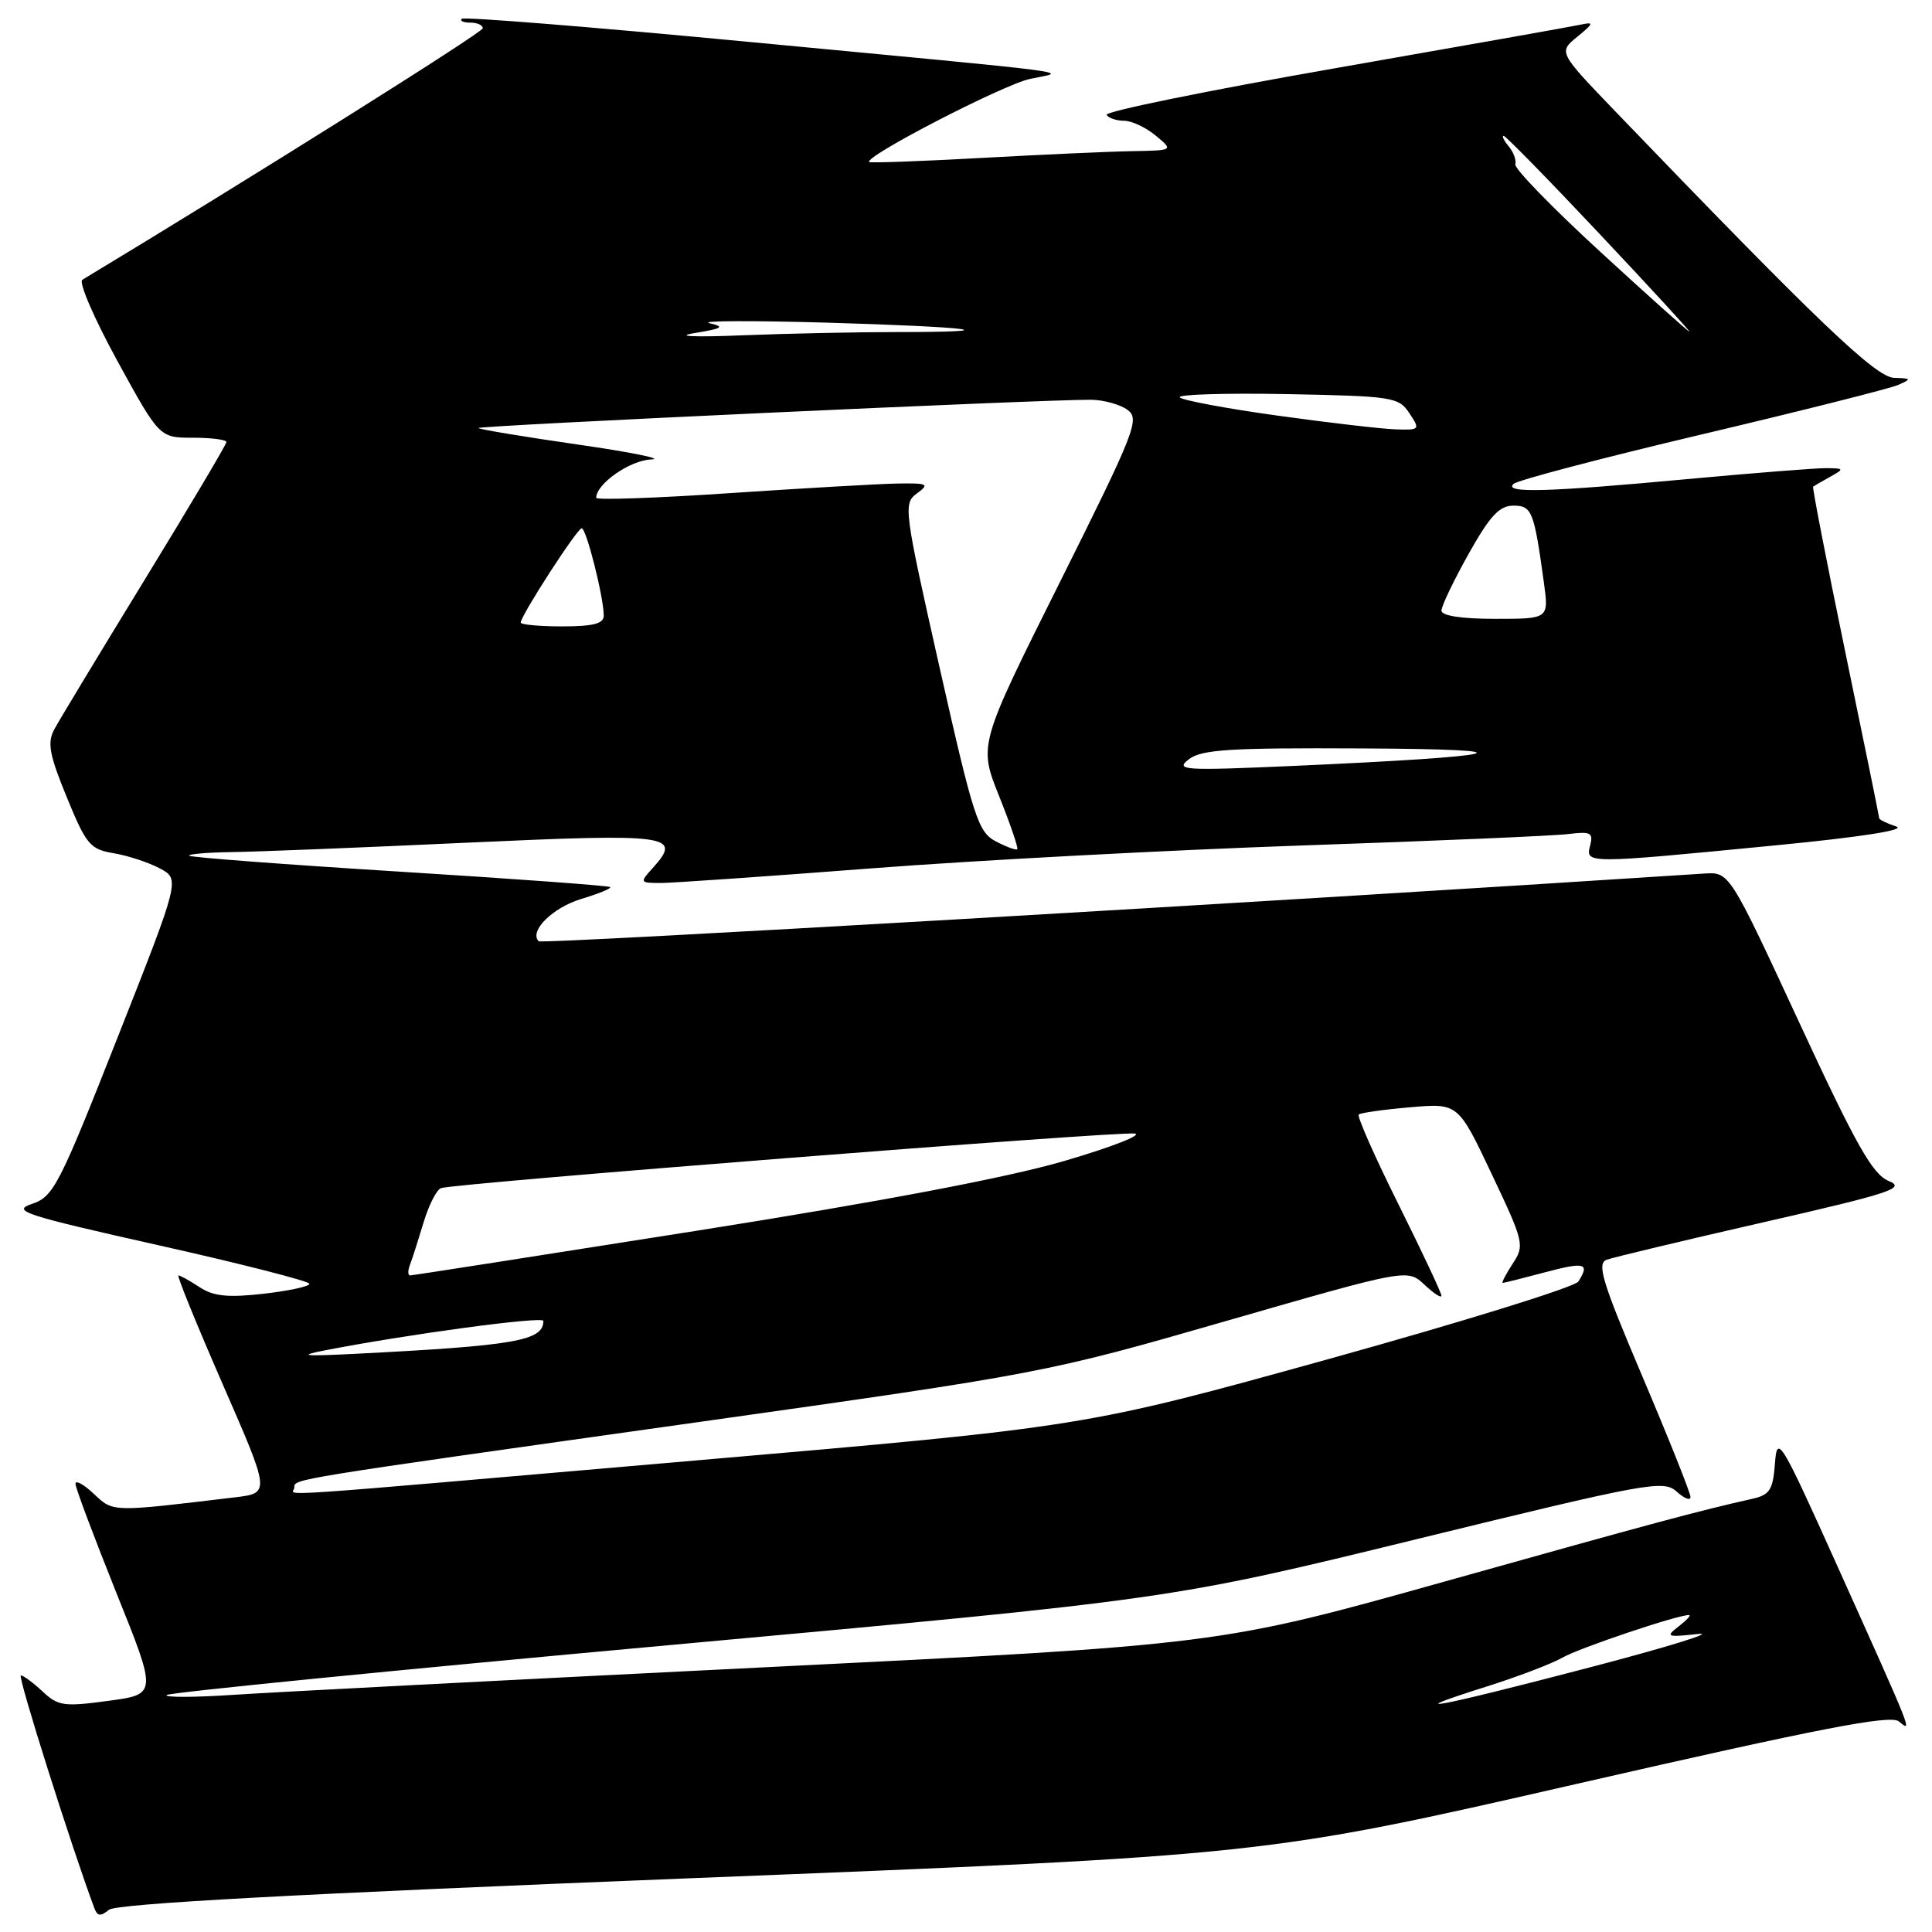 <?xml version="1.0" encoding="UTF-8" standalone="no"?>
<!DOCTYPE svg PUBLIC "-//W3C//DTD SVG 1.1//EN" "http://www.w3.org/Graphics/SVG/1.1/DTD/svg11.dtd" >
<svg xmlns="http://www.w3.org/2000/svg" xmlns:xlink="http://www.w3.org/1999/xlink" version="1.1" viewBox="0 0 256 256">
 <g >
 <path fill="currentColor"
d=" M 91.67 248.87 C 167.50 245.85 167.50 245.85 208.85 236.39 C 241.32 228.96 250.51 227.18 251.62 228.10 C 253.42 229.59 253.59 230.02 243.50 207.60 C 235.91 190.72 235.48 190.02 235.19 193.90 C 234.93 197.42 234.51 198.08 232.19 198.60 C 225.06 200.20 219.36 201.73 191.50 209.54 C 161.50 217.95 161.50 217.95 101.00 220.94 C 67.72 222.59 36.23 224.22 31.00 224.57 C 25.77 224.92 21.76 224.93 22.08 224.60 C 22.40 224.27 52.46 221.29 88.88 217.97 C 155.09 211.93 155.09 211.93 187.70 203.95 C 218.36 196.45 220.42 196.07 222.16 197.64 C 223.17 198.56 224.00 198.88 224.00 198.36 C 224.00 197.83 221.14 190.67 217.65 182.45 C 212.29 169.83 211.55 167.41 212.90 166.92 C 213.78 166.60 223.14 164.36 233.70 161.95 C 250.56 158.10 252.58 157.43 250.27 156.49 C 248.12 155.60 245.96 151.79 238.40 135.47 C 229.16 115.54 229.16 115.54 225.83 115.75 C 166.70 119.61 71.79 125.12 71.38 124.72 C 70.06 123.39 73.24 120.25 77.04 119.11 C 79.32 118.42 81.04 117.72 80.85 117.54 C 80.66 117.36 68.12 116.44 53.00 115.50 C 37.88 114.56 25.31 113.61 25.08 113.39 C 24.85 113.18 27.33 112.96 30.58 112.91 C 33.84 112.87 47.92 112.31 61.88 111.66 C 88.95 110.42 90.46 110.63 86.47 115.04 C 84.74 116.94 84.77 117.00 87.60 117.00 C 89.19 116.99 101.75 116.12 115.50 115.06 C 129.25 114.00 154.90 112.64 172.50 112.03 C 190.10 111.43 206.01 110.75 207.85 110.51 C 210.78 110.15 211.14 110.34 210.70 112.05 C 210.07 114.46 210.13 114.46 235.00 112.04 C 246.60 110.92 252.66 109.97 251.25 109.51 C 250.01 109.10 249.00 108.61 249.00 108.41 C 249.00 108.21 246.98 98.29 244.50 86.35 C 242.03 74.42 240.12 64.58 240.25 64.48 C 240.39 64.38 241.40 63.79 242.50 63.18 C 244.40 62.12 244.37 62.06 242.00 62.03 C 240.62 62.02 232.30 62.68 223.50 63.49 C 204.97 65.21 199.20 65.37 200.55 64.12 C 201.07 63.63 212.30 60.68 225.50 57.56 C 238.70 54.44 250.40 51.49 251.50 51.01 C 253.33 50.21 253.29 50.13 250.99 50.07 C 248.55 50.00 240.87 42.66 213.99 14.71 C 206.50 6.91 206.50 6.91 209.00 4.87 C 211.18 3.09 211.24 2.88 209.48 3.26 C 208.38 3.50 193.67 6.11 176.81 9.06 C 159.95 12.01 146.37 14.78 146.63 15.22 C 146.90 15.65 147.94 16.00 148.95 16.00 C 149.95 16.00 151.84 16.89 153.14 17.97 C 155.50 19.93 155.50 19.93 150.00 20.03 C 146.97 20.08 137.97 20.49 130.00 20.93 C 122.03 21.37 115.36 21.61 115.18 21.47 C 114.38 20.80 132.95 11.20 136.50 10.45 C 141.37 9.42 145.07 9.90 98.59 5.49 C 78.29 3.56 61.46 2.21 61.18 2.49 C 60.90 2.77 61.42 3.00 62.33 3.00 C 63.25 3.00 63.99 3.34 63.97 3.75 C 63.95 4.31 32.69 23.94 10.91 37.07 C 10.39 37.38 12.48 42.22 15.55 47.82 C 21.13 58.00 21.13 58.00 25.56 58.00 C 28.00 58.00 30.00 58.26 30.00 58.57 C 30.00 58.89 25.12 67.10 19.17 76.82 C 13.21 86.55 7.82 95.47 7.19 96.65 C 6.24 98.41 6.54 100.02 8.85 105.64 C 11.42 111.92 11.94 112.54 15.08 113.06 C 16.96 113.38 19.71 114.28 21.18 115.07 C 23.86 116.50 23.86 116.50 15.57 137.50 C 7.82 157.14 7.09 158.57 4.22 159.53 C 1.47 160.45 3.21 161.01 21.08 165.02 C 32.03 167.47 41.00 169.77 41.00 170.11 C 41.00 170.46 38.26 171.05 34.91 171.43 C 30.21 171.96 28.29 171.77 26.45 170.56 C 25.14 169.70 23.88 169.00 23.64 169.00 C 23.41 169.00 26.05 175.49 29.51 183.42 C 35.81 197.84 35.81 197.84 31.16 198.40 C 14.67 200.38 15.04 200.39 12.44 197.95 C 11.10 196.68 10.00 196.08 10.00 196.61 C 10.00 197.14 12.44 203.63 15.41 211.04 C 20.83 224.50 20.83 224.50 14.36 225.37 C 8.47 226.17 7.69 226.06 5.63 224.12 C 4.39 222.96 3.09 222.00 2.76 222.00 C 2.28 222.00 9.51 244.84 12.51 252.86 C 12.91 253.92 13.34 253.96 14.43 253.06 C 15.40 252.25 39.39 250.95 91.67 248.87 Z  M 197.00 223.47 C 201.12 222.17 205.62 220.45 207.00 219.66 C 209.19 218.39 222.22 214.00 223.80 214.00 C 224.12 214.00 223.51 214.67 222.44 215.50 C 220.65 216.88 220.85 216.96 225.00 216.51 C 227.47 216.23 220.95 218.25 210.50 220.98 C 190.04 226.33 185.00 227.26 197.00 223.47 Z  M 39.00 197.11 C 39.00 195.95 37.97 196.12 92.00 188.51 C 138.17 182.00 138.67 181.90 162.50 175.03 C 186.49 168.12 186.49 168.12 188.75 170.23 C 189.99 171.40 191.00 172.05 191.00 171.69 C 191.00 171.32 188.43 165.86 185.29 159.55 C 182.15 153.25 179.79 147.90 180.04 147.68 C 180.29 147.45 183.36 147.02 186.85 146.72 C 193.21 146.17 193.21 146.17 197.65 155.55 C 201.95 164.63 202.04 165.01 200.43 167.46 C 199.52 168.86 198.93 169.99 199.13 169.99 C 199.34 169.98 201.86 169.35 204.75 168.58 C 210.01 167.18 210.69 167.37 209.14 169.81 C 208.68 170.54 193.76 175.16 175.98 180.10 C 143.65 189.07 143.65 189.07 92.07 193.53 C 32.70 198.66 39.00 198.24 39.00 197.11 Z  M 43.00 178.94 C 53.96 176.80 72.00 174.37 72.00 175.03 C 72.00 177.66 68.28 178.31 47.00 179.39 C 40.23 179.73 39.42 179.64 43.00 178.94 Z  M 54.32 167.60 C 54.62 166.84 55.42 164.31 56.12 162.00 C 56.81 159.69 57.86 157.63 58.44 157.43 C 60.28 156.79 148.14 149.88 150.34 150.20 C 151.49 150.36 147.27 152.01 140.97 153.85 C 133.42 156.05 116.73 159.22 92.19 163.10 C 71.68 166.34 54.64 169.00 54.34 169.00 C 54.03 169.00 54.03 168.37 54.32 167.60 Z  M 131.94 111.48 C 129.60 110.25 128.99 108.35 124.50 88.45 C 119.77 67.44 119.67 66.71 121.50 65.38 C 123.20 64.13 122.95 64.01 118.94 64.07 C 116.50 64.11 106.51 64.69 96.75 65.34 C 86.99 66.00 79.00 66.28 79.00 65.96 C 79.00 64.11 83.49 60.98 86.29 60.88 C 88.06 60.82 83.70 59.93 76.61 58.91 C 69.52 57.89 63.57 56.90 63.39 56.72 C 63.06 56.40 138.38 52.92 144.56 52.97 C 146.24 52.99 148.42 53.59 149.40 54.31 C 151.06 55.52 150.43 57.13 140.43 77.16 C 129.67 98.70 129.67 98.70 132.38 105.47 C 133.87 109.20 134.96 112.37 134.79 112.53 C 134.63 112.69 133.35 112.22 131.94 111.48 Z  M 157.50 100.63 C 159.18 99.31 162.85 99.08 180.50 99.17 C 203.70 99.28 200.04 100.21 171.32 101.49 C 156.86 102.13 155.67 102.06 157.50 100.63 Z  M 69.00 82.49 C 69.00 81.58 76.48 70.00 77.08 70.00 C 77.69 70.00 80.00 79.15 80.00 81.58 C 80.00 82.64 78.59 83.00 74.50 83.00 C 71.47 83.00 69.00 82.77 69.00 82.49 Z  M 191.00 80.91 C 191.00 80.31 192.61 76.94 194.59 73.41 C 197.40 68.38 198.68 67.00 200.51 67.00 C 202.99 67.00 203.27 67.69 204.58 77.25 C 205.23 82.00 205.23 82.00 198.11 82.00 C 193.66 82.00 191.00 81.59 191.00 80.91 Z  M 169.27 55.07 C 162.55 54.14 156.72 53.05 156.33 52.66 C 155.93 52.27 162.28 52.07 170.44 52.22 C 184.55 52.49 185.33 52.61 186.75 54.75 C 188.20 56.94 188.15 57.00 184.87 56.89 C 183.02 56.82 176.00 56.01 169.27 55.07 Z  M 92.00 44.14 C 95.77 43.52 96.09 43.31 94.00 42.82 C 92.62 42.50 99.60 42.47 109.50 42.75 C 129.01 43.32 134.11 44.00 118.82 44.00 C 113.59 44.00 104.40 44.19 98.41 44.43 C 91.96 44.69 89.34 44.57 92.00 44.14 Z  M 212.00 33.32 C 205.68 27.52 200.63 22.32 200.79 21.78 C 200.94 21.23 200.55 20.16 199.91 19.39 C 199.28 18.63 198.97 18.00 199.24 18.00 C 199.51 18.00 205.23 23.85 211.96 31.00 C 218.69 38.15 224.04 43.97 223.85 43.94 C 223.66 43.91 218.32 39.13 212.00 33.32 Z "/>
</g>
</svg>